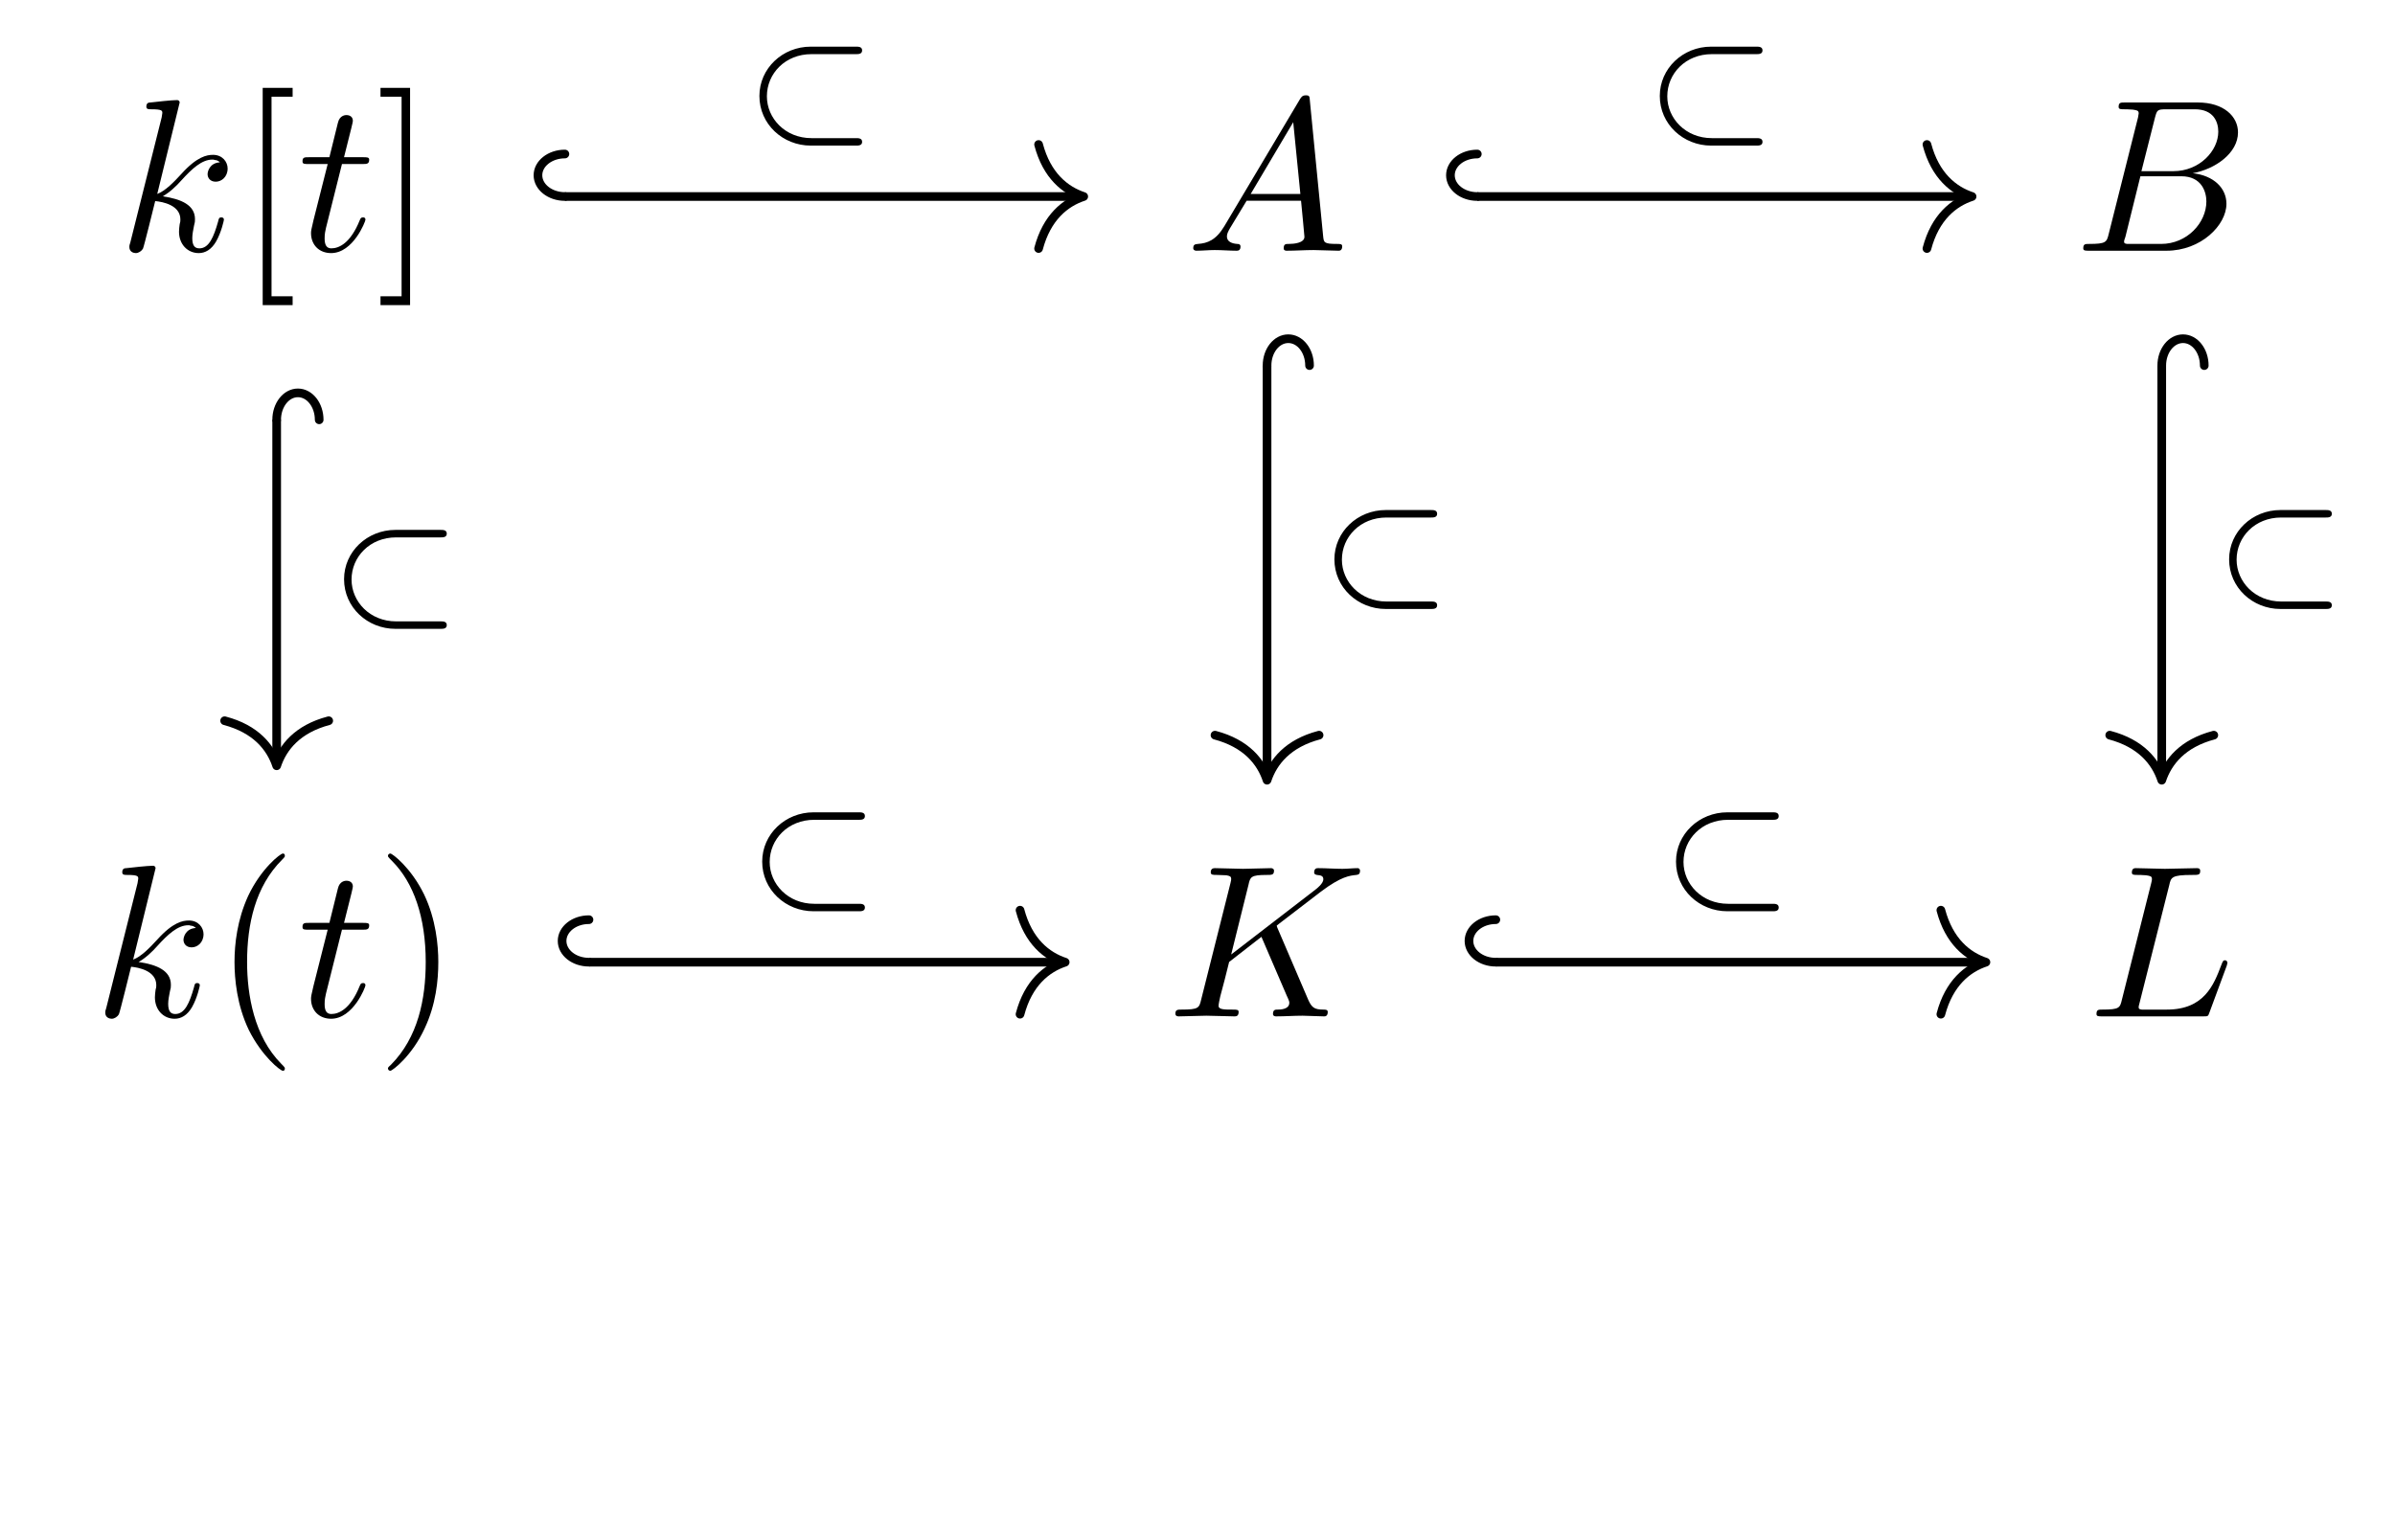 <?xml version="1.0" encoding="UTF-8"?>
<svg xmlns="http://www.w3.org/2000/svg" xmlns:xlink="http://www.w3.org/1999/xlink" width="110.032pt" height="70.779pt" viewBox="0 0 110.032 70.779" version="1.1">
<defs>
<g>
<symbol overflow="visible" id="glyph0-0">
<path style="stroke:none;" d=""/>
</symbol>
<symbol overflow="visible" id="glyph0-1">
<path style="stroke:none;" d="M 2.859 -6.812 C 2.859 -6.812 2.859 -6.922 2.734 -6.922 C 2.5 -6.922 1.781 -6.844 1.516 -6.812 C 1.438 -6.812 1.328 -6.797 1.328 -6.625 C 1.328 -6.5 1.422 -6.5 1.562 -6.5 C 2.047 -6.5 2.062 -6.438 2.062 -6.328 L 2.031 -6.125 L 0.594 -0.391 C 0.547 -0.25 0.547 -0.234 0.547 -0.172 C 0.547 0.062 0.75 0.109 0.844 0.109 C 0.969 0.109 1.109 0.016 1.172 -0.094 C 1.219 -0.188 1.672 -2.031 1.734 -2.281 C 2.078 -2.25 2.891 -2.094 2.891 -1.438 C 2.891 -1.359 2.891 -1.328 2.859 -1.219 C 2.844 -1.109 2.828 -0.984 2.828 -0.875 C 2.828 -0.297 3.219 0.109 3.734 0.109 C 4.031 0.109 4.312 -0.047 4.531 -0.422 C 4.781 -0.859 4.891 -1.406 4.891 -1.422 C 4.891 -1.531 4.797 -1.531 4.766 -1.531 C 4.672 -1.531 4.656 -1.484 4.625 -1.344 C 4.422 -0.625 4.203 -0.109 3.766 -0.109 C 3.562 -0.109 3.438 -0.219 3.438 -0.578 C 3.438 -0.75 3.484 -0.984 3.516 -1.141 C 3.562 -1.312 3.562 -1.344 3.562 -1.453 C 3.562 -2.094 2.938 -2.375 2.078 -2.5 C 2.391 -2.672 2.719 -2.984 2.938 -3.234 C 3.422 -3.766 3.875 -4.188 4.359 -4.188 C 4.422 -4.188 4.438 -4.188 4.453 -4.172 C 4.578 -4.156 4.578 -4.156 4.672 -4.094 C 4.688 -4.094 4.688 -4.078 4.703 -4.062 C 4.234 -4.031 4.141 -3.641 4.141 -3.516 C 4.141 -3.359 4.25 -3.172 4.516 -3.172 C 4.781 -3.172 5.062 -3.391 5.062 -3.781 C 5.062 -4.078 4.828 -4.406 4.391 -4.406 C 4.109 -4.406 3.656 -4.328 2.938 -3.531 C 2.594 -3.156 2.203 -2.75 1.828 -2.609 Z M 2.859 -6.812 "/>
</symbol>
<symbol overflow="visible" id="glyph0-2">
<path style="stroke:none;" d="M 2.047 -3.984 L 2.984 -3.984 C 3.188 -3.984 3.297 -3.984 3.297 -4.188 C 3.297 -4.297 3.188 -4.297 3.016 -4.297 L 2.141 -4.297 C 2.5 -5.719 2.547 -5.906 2.547 -5.969 C 2.547 -6.141 2.422 -6.234 2.25 -6.234 C 2.219 -6.234 1.938 -6.234 1.859 -5.875 L 1.469 -4.297 L 0.531 -4.297 C 0.328 -4.297 0.234 -4.297 0.234 -4.109 C 0.234 -3.984 0.312 -3.984 0.516 -3.984 L 1.391 -3.984 C 0.672 -1.156 0.625 -0.984 0.625 -0.812 C 0.625 -0.266 1 0.109 1.547 0.109 C 2.562 0.109 3.125 -1.344 3.125 -1.422 C 3.125 -1.531 3.047 -1.531 3.016 -1.531 C 2.922 -1.531 2.906 -1.5 2.859 -1.391 C 2.438 -0.344 1.906 -0.109 1.562 -0.109 C 1.359 -0.109 1.25 -0.234 1.25 -0.562 C 1.25 -0.812 1.281 -0.875 1.312 -1.047 Z M 2.047 -3.984 "/>
</symbol>
<symbol overflow="visible" id="glyph0-3">
<path style="stroke:none;" d="M 1.781 -1.141 C 1.391 -0.484 1 -0.344 0.562 -0.312 C 0.438 -0.297 0.344 -0.297 0.344 -0.109 C 0.344 -0.047 0.406 0 0.484 0 C 0.75 0 1.062 -0.031 1.328 -0.031 C 1.672 -0.031 2.016 0 2.328 0 C 2.391 0 2.516 0 2.516 -0.188 C 2.516 -0.297 2.438 -0.312 2.359 -0.312 C 2.141 -0.328 1.891 -0.406 1.891 -0.656 C 1.891 -0.781 1.953 -0.891 2.031 -1.031 L 2.797 -2.297 L 5.297 -2.297 C 5.312 -2.094 5.453 -0.734 5.453 -0.641 C 5.453 -0.344 4.938 -0.312 4.734 -0.312 C 4.594 -0.312 4.5 -0.312 4.5 -0.109 C 4.5 0 4.609 0 4.641 0 C 5.047 0 5.469 -0.031 5.875 -0.031 C 6.125 -0.031 6.766 0 7.016 0 C 7.062 0 7.188 0 7.188 -0.203 C 7.188 -0.312 7.094 -0.312 6.953 -0.312 C 6.344 -0.312 6.344 -0.375 6.312 -0.672 L 5.703 -6.891 C 5.688 -7.094 5.688 -7.141 5.516 -7.141 C 5.359 -7.141 5.312 -7.062 5.25 -6.969 Z M 2.984 -2.609 L 4.938 -5.906 L 5.266 -2.609 Z M 2.984 -2.609 "/>
</symbol>
<symbol overflow="visible" id="glyph0-4">
<path style="stroke:none;" d="M 1.594 -0.781 C 1.5 -0.391 1.469 -0.312 0.688 -0.312 C 0.516 -0.312 0.422 -0.312 0.422 -0.109 C 0.422 0 0.516 0 0.688 0 L 4.25 0 C 5.828 0 7 -1.172 7 -2.156 C 7 -2.875 6.422 -3.453 5.453 -3.562 C 6.484 -3.75 7.531 -4.484 7.531 -5.438 C 7.531 -6.172 6.875 -6.812 5.688 -6.812 L 2.328 -6.812 C 2.141 -6.812 2.047 -6.812 2.047 -6.609 C 2.047 -6.5 2.141 -6.5 2.328 -6.5 C 2.344 -6.5 2.531 -6.5 2.703 -6.484 C 2.875 -6.453 2.969 -6.453 2.969 -6.312 C 2.969 -6.281 2.953 -6.25 2.938 -6.125 Z M 3.094 -3.656 L 3.719 -6.125 C 3.812 -6.469 3.828 -6.5 4.25 -6.5 L 5.547 -6.5 C 6.422 -6.5 6.625 -5.906 6.625 -5.469 C 6.625 -4.594 5.766 -3.656 4.562 -3.656 Z M 2.656 -0.312 C 2.516 -0.312 2.5 -0.312 2.438 -0.312 C 2.328 -0.328 2.297 -0.344 2.297 -0.422 C 2.297 -0.453 2.297 -0.469 2.359 -0.641 L 3.047 -3.422 L 4.922 -3.422 C 5.875 -3.422 6.078 -2.688 6.078 -2.266 C 6.078 -1.281 5.188 -0.312 4 -0.312 Z M 2.656 -0.312 "/>
</symbol>
<symbol overflow="visible" id="glyph0-5">
<path style="stroke:none;" d="M 5.078 -4.031 C 5.062 -4.062 5.031 -4.141 5.031 -4.172 C 5.031 -4.172 5.203 -4.312 5.312 -4.391 L 7.062 -5.734 C 8 -6.438 8.391 -6.469 8.688 -6.5 C 8.766 -6.516 8.859 -6.516 8.859 -6.703 C 8.859 -6.734 8.828 -6.812 8.75 -6.812 C 8.531 -6.812 8.281 -6.781 8.047 -6.781 C 7.688 -6.781 7.297 -6.812 6.938 -6.812 C 6.875 -6.812 6.75 -6.812 6.75 -6.609 C 6.75 -6.547 6.797 -6.516 6.875 -6.5 C 7.094 -6.484 7.172 -6.438 7.172 -6.297 C 7.172 -6.109 6.875 -5.875 6.812 -5.828 L 2.938 -2.844 L 3.734 -6.047 C 3.812 -6.406 3.844 -6.5 4.562 -6.5 C 4.812 -6.5 4.906 -6.5 4.906 -6.703 C 4.906 -6.781 4.828 -6.812 4.766 -6.812 C 4.484 -6.812 3.766 -6.781 3.484 -6.781 C 3.203 -6.781 2.5 -6.812 2.203 -6.812 C 2.141 -6.812 2 -6.812 2 -6.625 C 2 -6.5 2.094 -6.5 2.297 -6.5 C 2.422 -6.5 2.609 -6.484 2.719 -6.484 C 2.875 -6.453 2.938 -6.438 2.938 -6.312 C 2.938 -6.281 2.938 -6.25 2.906 -6.125 L 1.562 -0.781 C 1.469 -0.391 1.453 -0.312 0.656 -0.312 C 0.484 -0.312 0.375 -0.312 0.375 -0.125 C 0.375 0 0.5 0 0.531 0 C 0.812 0 1.516 -0.031 1.797 -0.031 C 2 -0.031 2.219 -0.016 2.438 -0.016 C 2.656 -0.016 2.875 0 3.078 0 C 3.156 0 3.281 0 3.281 -0.203 C 3.281 -0.312 3.188 -0.312 3 -0.312 C 2.625 -0.312 2.359 -0.312 2.359 -0.484 C 2.359 -0.562 2.406 -0.781 2.438 -0.922 C 2.578 -1.453 2.719 -1.969 2.844 -2.5 L 4.328 -3.656 L 5.484 -0.969 C 5.609 -0.703 5.609 -0.672 5.609 -0.625 C 5.609 -0.312 5.172 -0.312 5.078 -0.312 C 4.969 -0.312 4.859 -0.312 4.859 -0.109 C 4.859 0 4.984 0 5 0 C 5.406 0 5.828 -0.031 6.219 -0.031 C 6.438 -0.031 6.984 0 7.203 0 C 7.25 0 7.375 0 7.375 -0.203 C 7.375 -0.312 7.266 -0.312 7.172 -0.312 C 6.766 -0.312 6.641 -0.406 6.484 -0.75 Z M 5.078 -4.031 "/>
</symbol>
<symbol overflow="visible" id="glyph0-6">
<path style="stroke:none;" d="M 3.734 -6.031 C 3.812 -6.391 3.844 -6.5 4.781 -6.5 C 5.078 -6.5 5.156 -6.5 5.156 -6.688 C 5.156 -6.812 5.047 -6.812 5 -6.812 C 4.672 -6.812 3.859 -6.781 3.531 -6.781 C 3.234 -6.781 2.5 -6.812 2.203 -6.812 C 2.141 -6.812 2.016 -6.812 2.016 -6.609 C 2.016 -6.5 2.109 -6.5 2.297 -6.5 C 2.312 -6.5 2.5 -6.5 2.672 -6.484 C 2.844 -6.453 2.938 -6.453 2.938 -6.312 C 2.938 -6.281 2.938 -6.25 2.906 -6.125 L 1.562 -0.781 C 1.469 -0.391 1.453 -0.312 0.656 -0.312 C 0.484 -0.312 0.391 -0.312 0.391 -0.109 C 0.391 0 0.484 0 0.656 0 L 5.281 0 C 5.516 0 5.516 0 5.578 -0.172 L 6.375 -2.328 C 6.406 -2.438 6.406 -2.453 6.406 -2.469 C 6.406 -2.5 6.375 -2.578 6.297 -2.578 C 6.203 -2.578 6.188 -2.516 6.125 -2.359 C 5.781 -1.453 5.344 -0.312 3.625 -0.312 L 2.688 -0.312 C 2.547 -0.312 2.516 -0.312 2.469 -0.312 C 2.359 -0.328 2.328 -0.344 2.328 -0.422 C 2.328 -0.453 2.328 -0.469 2.375 -0.641 Z M 3.734 -6.031 "/>
</symbol>
<symbol overflow="visible" id="glyph1-0">
<path style="stroke:none;" d=""/>
</symbol>
<symbol overflow="visible" id="glyph1-1">
<path style="stroke:none;" d="M 2.547 2.5 L 2.547 2.094 L 1.578 2.094 L 1.578 -7.078 L 2.547 -7.078 L 2.547 -7.484 L 1.172 -7.484 L 1.172 2.5 Z M 2.547 2.5 "/>
</symbol>
<symbol overflow="visible" id="glyph1-2">
<path style="stroke:none;" d="M 1.578 -7.484 L 0.219 -7.484 L 0.219 -7.078 L 1.188 -7.078 L 1.188 2.094 L 0.219 2.094 L 0.219 2.5 L 1.578 2.5 Z M 1.578 -7.484 "/>
</symbol>
<symbol overflow="visible" id="glyph1-3">
<path style="stroke:none;" d="M 3.297 2.391 C 3.297 2.359 3.297 2.344 3.125 2.172 C 1.891 0.922 1.562 -0.969 1.562 -2.5 C 1.562 -4.234 1.938 -5.969 3.172 -7.203 C 3.297 -7.328 3.297 -7.344 3.297 -7.375 C 3.297 -7.453 3.266 -7.484 3.203 -7.484 C 3.094 -7.484 2.203 -6.797 1.609 -5.531 C 1.109 -4.438 0.984 -3.328 0.984 -2.5 C 0.984 -1.719 1.094 -0.516 1.641 0.625 C 2.25 1.844 3.094 2.5 3.203 2.5 C 3.266 2.5 3.297 2.469 3.297 2.391 Z M 3.297 2.391 "/>
</symbol>
<symbol overflow="visible" id="glyph1-4">
<path style="stroke:none;" d="M 2.875 -2.5 C 2.875 -3.266 2.766 -4.469 2.219 -5.609 C 1.625 -6.828 0.766 -7.484 0.672 -7.484 C 0.609 -7.484 0.562 -7.438 0.562 -7.375 C 0.562 -7.344 0.562 -7.328 0.75 -7.141 C 1.734 -6.156 2.297 -4.578 2.297 -2.5 C 2.297 -0.781 1.938 0.969 0.703 2.219 C 0.562 2.344 0.562 2.359 0.562 2.391 C 0.562 2.453 0.609 2.5 0.672 2.5 C 0.766 2.5 1.672 1.812 2.25 0.547 C 2.766 -0.547 2.875 -1.656 2.875 -2.5 Z M 2.875 -2.5 "/>
</symbol>
<symbol overflow="visible" id="glyph2-0">
<path style="stroke:none;" d=""/>
</symbol>
<symbol overflow="visible" id="glyph2-1">
<path style="stroke:none;" d="M 5.188 -3.672 C 5.297 -3.672 5.469 -3.672 5.469 -3.844 C 5.469 -4.016 5.297 -4.016 5.188 -4.016 L 3.109 -4.016 C 1.812 -4.016 0.75 -3.016 0.75 -1.75 C 0.75 -0.453 1.828 0.531 3.109 0.531 L 5.188 0.531 C 5.297 0.531 5.469 0.531 5.469 0.359 C 5.469 0.188 5.297 0.188 5.188 0.188 L 3.141 0.188 C 1.938 0.188 1.094 -0.719 1.094 -1.734 C 1.094 -2.781 1.938 -3.672 3.141 -3.672 Z M 5.188 -3.672 "/>
</symbol>
</g>
</defs>
<g id="surface1">
<g style="fill:rgb(0%,0%,0%);fill-opacity:1;">
  <use xlink:href="#glyph0-1" x="5.396" y="11.522"/>
</g>
<g style="fill:rgb(0%,0%,0%);fill-opacity:1;">
  <use xlink:href="#glyph1-1" x="10.897" y="11.522"/>
</g>
<g style="fill:rgb(0%,0%,0%);fill-opacity:1;">
  <use xlink:href="#glyph0-2" x="13.664" y="11.522"/>
</g>
<g style="fill:rgb(0%,0%,0%);fill-opacity:1;">
  <use xlink:href="#glyph1-2" x="17.262" y="11.522"/>
</g>
<g style="fill:rgb(0%,0%,0%);fill-opacity:1;">
  <use xlink:href="#glyph0-3" x="54.476" y="11.522"/>
</g>
<g style="fill:rgb(0%,0%,0%);fill-opacity:1;">
  <use xlink:href="#glyph0-4" x="95.288" y="11.522"/>
</g>
<g style="fill:rgb(0%,0%,0%);fill-opacity:1;">
  <use xlink:href="#glyph0-1" x="4.289" y="46.709"/>
</g>
<g style="fill:rgb(0%,0%,0%);fill-opacity:1;">
  <use xlink:href="#glyph1-3" x="9.79" y="46.709"/>
</g>
<g style="fill:rgb(0%,0%,0%);fill-opacity:1;">
  <use xlink:href="#glyph0-2" x="13.664" y="46.709"/>
</g>
<g style="fill:rgb(0%,0%,0%);fill-opacity:1;">
  <use xlink:href="#glyph1-4" x="17.262" y="46.709"/>
</g>
<g style="fill:rgb(0%,0%,0%);fill-opacity:1;">
  <use xlink:href="#glyph0-5" x="53.625" y="46.709"/>
</g>
<g style="fill:rgb(0%,0%,0%);fill-opacity:1;">
  <use xlink:href="#glyph0-6" x="95.927" y="46.709"/>
</g>
<path style="fill:none;stroke-width:0.398;stroke-linecap:butt;stroke-linejoin:miter;stroke:rgb(0%,0%,0%);stroke-opacity:1;stroke-miterlimit:10;" d="M -41.106 16.298 L -41.106 0.599 " transform="matrix(1,0,0,-1,53.817,35.591)"/>
<path style="fill:none;stroke-width:0.398;stroke-linecap:round;stroke-linejoin:miter;stroke:rgb(0%,0%,0%);stroke-opacity:1;stroke-miterlimit:10;" d="M -0.001 1.952 C 0.682 1.952 1.237 1.515 1.237 0.975 C 1.237 0.436 0.682 -0.001 -0.001 -0.001 " transform="matrix(0,-1,1,0,12.712,19.292)"/>
<path style="fill:none;stroke-width:0.398;stroke-linecap:round;stroke-linejoin:round;stroke:rgb(0%,0%,0%);stroke-opacity:1;stroke-miterlimit:10;" d="M -2.071 2.39 C -1.693 0.956 -0.849 0.28 -0.001 -0.001 C -0.849 -0.278 -1.693 -0.958 -2.071 -2.392 " transform="matrix(0,1,1,0,12.712,35.193)"/>
<g style="fill:rgb(0%,0%,0%);fill-opacity:1;">
  <use xlink:href="#glyph2-1" x="15.057" y="28.368"/>
</g>
<path style="fill:none;stroke-width:0.398;stroke-linecap:butt;stroke-linejoin:miter;stroke:rgb(0%,0%,0%);stroke-opacity:1;stroke-miterlimit:10;" d="M -27.864 26.56 L -4.227 26.56 " transform="matrix(1,0,0,-1,53.817,35.591)"/>
<path style="fill:none;stroke-width:0.398;stroke-linecap:round;stroke-linejoin:miter;stroke:rgb(0%,0%,0%);stroke-opacity:1;stroke-miterlimit:10;" d="M -0.001 1.952 C 0.682 1.952 1.237 1.515 1.237 0.976 C 1.237 0.437 0.682 -0.001 -0.001 -0.001 " transform="matrix(-1,0,0,-1,25.952,9.03)"/>
<path style="fill:none;stroke-width:0.398;stroke-linecap:round;stroke-linejoin:round;stroke:rgb(0%,0%,0%);stroke-opacity:1;stroke-miterlimit:10;" d="M -2.073 2.39 C -1.694 0.956 -0.851 0.28 0.001 -0.001 C -0.851 -0.278 -1.694 -0.958 -2.073 -2.391 " transform="matrix(1,0,0,-1,49.788,9.03)"/>
<g style="fill:rgb(0%,0%,0%);fill-opacity:1;">
  <use xlink:href="#glyph2-1" x="34.139" y="6.16"/>
</g>
<path style="fill:none;stroke-width:0.398;stroke-linecap:butt;stroke-linejoin:miter;stroke:rgb(0%,0%,0%);stroke-opacity:1;stroke-miterlimit:10;" d="M 4.394 18.79 L 4.394 -0.065 " transform="matrix(1,0,0,-1,53.817,35.591)"/>
<path style="fill:none;stroke-width:0.398;stroke-linecap:round;stroke-linejoin:miter;stroke:rgb(0%,0%,0%);stroke-opacity:1;stroke-miterlimit:10;" d="M 0 1.952 C 0.684 1.952 1.235 1.515 1.235 0.975 C 1.235 0.436 0.684 -0.001 0 -0.001 " transform="matrix(0,-1,1,0,58.212,16.801)"/>
<path style="fill:none;stroke-width:0.398;stroke-linecap:round;stroke-linejoin:round;stroke:rgb(0%,0%,0%);stroke-opacity:1;stroke-miterlimit:10;" d="M -2.072 2.39 C -1.693 0.956 -0.849 0.28 -0.001 -0.001 C -0.849 -0.278 -1.693 -0.958 -2.072 -2.392 " transform="matrix(0,1,1,0,58.212,35.857)"/>
<g style="fill:rgb(0%,0%,0%);fill-opacity:1;">
  <use xlink:href="#glyph2-1" x="60.556" y="27.455"/>
</g>
<path style="fill:none;stroke-width:0.398;stroke-linecap:butt;stroke-linejoin:miter;stroke:rgb(0%,0%,0%);stroke-opacity:1;stroke-miterlimit:10;" d="M 14.054 26.56 L 36.585 26.56 " transform="matrix(1,0,0,-1,53.817,35.591)"/>
<path style="fill:none;stroke-width:0.398;stroke-linecap:round;stroke-linejoin:miter;stroke:rgb(0%,0%,0%);stroke-opacity:1;stroke-miterlimit:10;" d="M 0 1.952 C 0.684 1.952 1.235 1.515 1.235 0.976 C 1.235 0.437 0.684 -0.001 0 -0.001 " transform="matrix(-1,0,0,-1,67.871,9.03)"/>
<path style="fill:none;stroke-width:0.398;stroke-linecap:round;stroke-linejoin:round;stroke:rgb(0%,0%,0%);stroke-opacity:1;stroke-miterlimit:10;" d="M -2.073 2.39 C -1.694 0.956 -0.851 0.28 0.001 -0.001 C -0.851 -0.278 -1.694 -0.958 -2.073 -2.391 " transform="matrix(1,0,0,-1,90.601,9.03)"/>
<g style="fill:rgb(0%,0%,0%);fill-opacity:1;">
  <use xlink:href="#glyph2-1" x="75.505" y="6.16"/>
</g>
<path style="fill:none;stroke-width:0.398;stroke-linecap:butt;stroke-linejoin:miter;stroke:rgb(0%,0%,0%);stroke-opacity:1;stroke-miterlimit:10;" d="M 45.499 18.79 L 45.499 -0.065 " transform="matrix(1,0,0,-1,53.817,35.591)"/>
<path style="fill:none;stroke-width:0.398;stroke-linecap:round;stroke-linejoin:miter;stroke:rgb(0%,0%,0%);stroke-opacity:1;stroke-miterlimit:10;" d="M 0 1.952 C 0.684 1.952 1.235 1.515 1.235 0.976 C 1.235 0.437 0.684 -0.001 0 -0.001 " transform="matrix(0,-1,1,0,99.317,16.801)"/>
<path style="fill:none;stroke-width:0.398;stroke-linecap:round;stroke-linejoin:round;stroke:rgb(0%,0%,0%);stroke-opacity:1;stroke-miterlimit:10;" d="M -2.072 2.39 C -1.693 0.956 -0.849 0.281 -0.001 -0.001 C -0.849 -0.278 -1.693 -0.958 -2.072 -2.391 " transform="matrix(0,1,1,0,99.317,35.857)"/>
<g style="fill:rgb(0%,0%,0%);fill-opacity:1;">
  <use xlink:href="#glyph2-1" x="101.661" y="27.455"/>
</g>
<path style="fill:none;stroke-width:0.398;stroke-linecap:butt;stroke-linejoin:miter;stroke:rgb(0%,0%,0%);stroke-opacity:1;stroke-miterlimit:10;" d="M -26.758 -8.628 L -5.079 -8.628 " transform="matrix(1,0,0,-1,53.817,35.591)"/>
<path style="fill:none;stroke-width:0.398;stroke-linecap:round;stroke-linejoin:miter;stroke:rgb(0%,0%,0%);stroke-opacity:1;stroke-miterlimit:10;" d="M 0 1.953 C 0.684 1.953 1.235 1.515 1.235 0.976 C 1.235 0.437 0.684 -0 0 -0 " transform="matrix(-1,0,0,-1,27.059,44.218)"/>
<path style="fill:none;stroke-width:0.398;stroke-linecap:round;stroke-linejoin:round;stroke:rgb(0%,0%,0%);stroke-opacity:1;stroke-miterlimit:10;" d="M -2.074 2.39 C -1.695 0.957 -0.851 0.277 0 -0 C -0.851 -0.278 -1.695 -0.957 -2.074 -2.391 " transform="matrix(1,0,0,-1,48.937,44.218)"/>
<g style="fill:rgb(0%,0%,0%);fill-opacity:1;">
  <use xlink:href="#glyph2-1" x="34.267" y="41.347"/>
</g>
<path style="fill:none;stroke-width:0.398;stroke-linecap:butt;stroke-linejoin:miter;stroke:rgb(0%,0%,0%);stroke-opacity:1;stroke-miterlimit:10;" d="M 14.906 -8.628 L 37.222 -8.628 " transform="matrix(1,0,0,-1,53.817,35.591)"/>
<path style="fill:none;stroke-width:0.398;stroke-linecap:round;stroke-linejoin:miter;stroke:rgb(0%,0%,0%);stroke-opacity:1;stroke-miterlimit:10;" d="M -0 1.953 C 0.683 1.953 1.234 1.515 1.234 0.976 C 1.234 0.437 0.683 -0 -0 -0 " transform="matrix(-1,0,0,-1,68.722,44.218)"/>
<path style="fill:none;stroke-width:0.398;stroke-linecap:round;stroke-linejoin:round;stroke:rgb(0%,0%,0%);stroke-opacity:1;stroke-miterlimit:10;" d="M -2.071 2.39 C -1.692 0.957 -0.848 0.277 -0.001 -0 C -0.848 -0.278 -1.692 -0.957 -2.071 -2.391 " transform="matrix(1,0,0,-1,91.239,44.218)"/>
<g style="fill:rgb(0%,0%,0%);fill-opacity:1;">
  <use xlink:href="#glyph2-1" x="76.25" y="41.347"/>
</g>
</g>
</svg>
